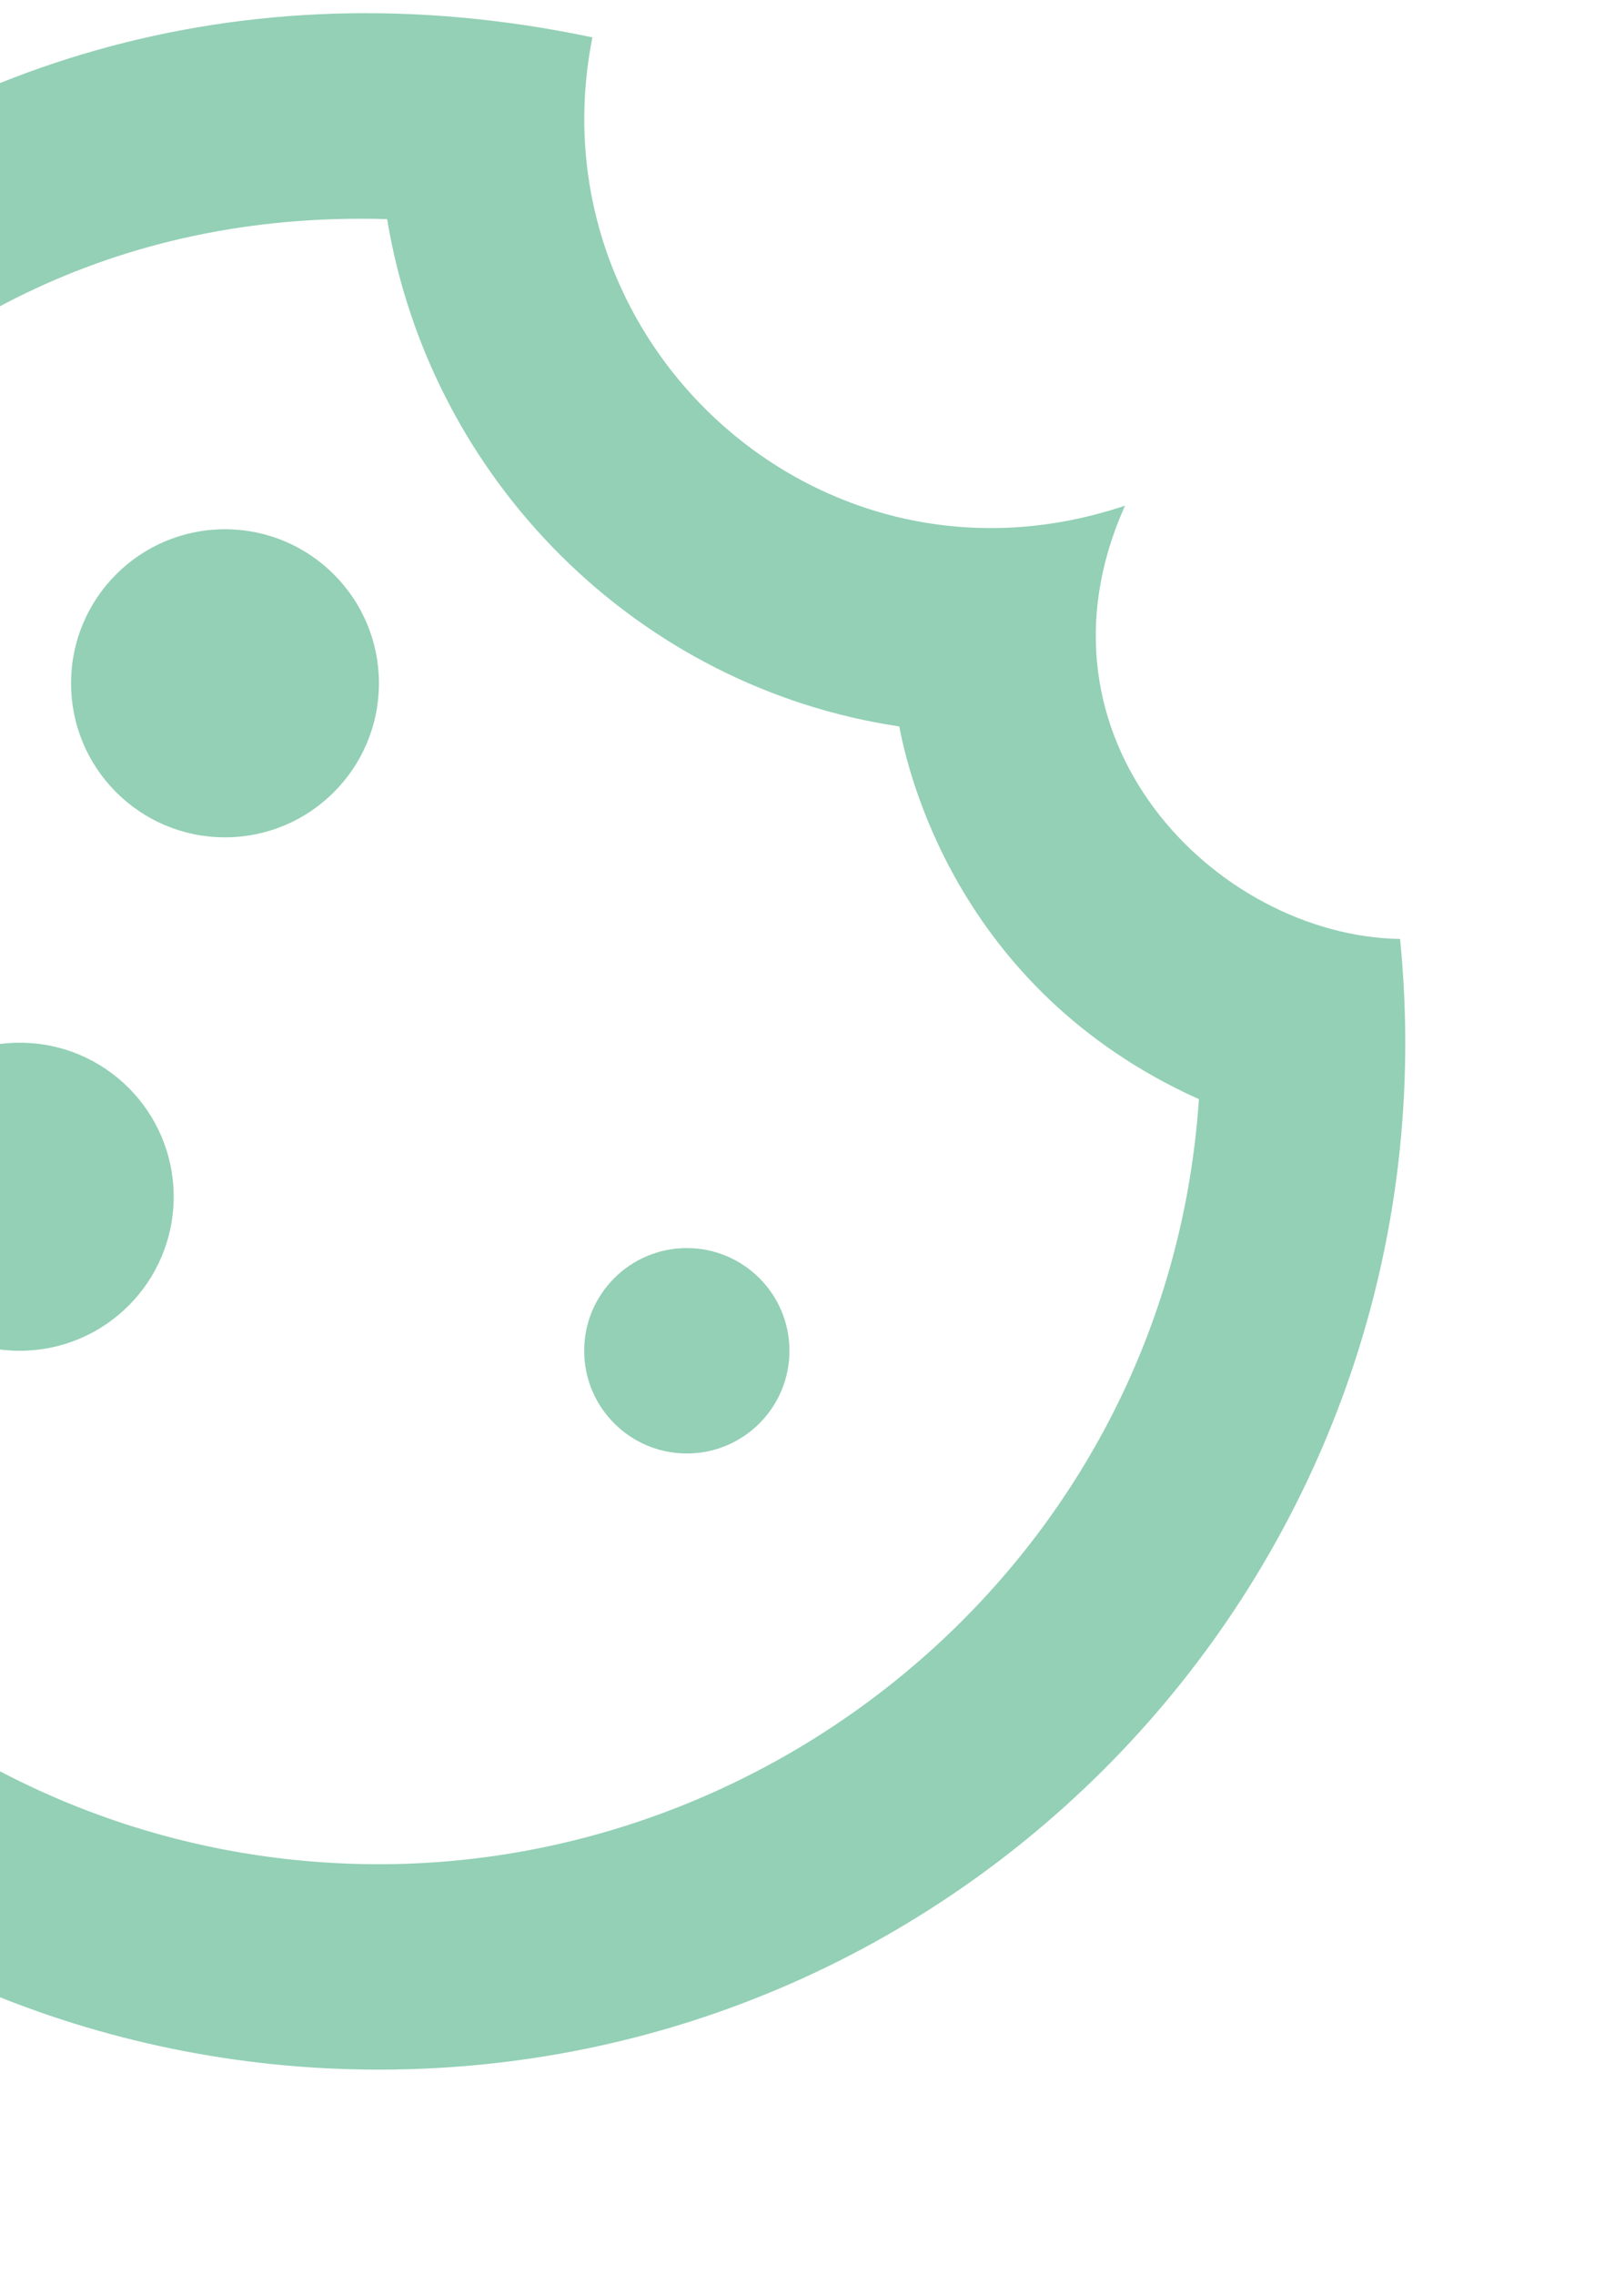 <svg width="60" height="84" viewBox="0 0 60 84" fill="none" xmlns="http://www.w3.org/2000/svg">
<path d="M8.312 30.917C11.454 30.917 14 28.37 14 25.229C14 22.088 11.454 19.542 8.312 19.542C5.171 19.542 2.625 22.088 2.625 25.229C2.625 28.37 5.171 30.917 8.312 30.917Z" fill="#93D0B6"/>
<path d="M0.729 49.875C3.87 49.875 6.417 47.329 6.417 44.188C6.417 41.046 3.87 38.5 0.729 38.5C-2.412 38.5 -4.958 41.046 -4.958 44.188C-4.958 47.329 -2.412 49.875 0.729 49.875Z" fill="#93D0B6"/>
<path d="M25.375 53.667C27.469 53.667 29.167 51.969 29.167 49.875C29.167 47.781 27.469 46.083 25.375 46.083C23.281 46.083 21.583 47.781 21.583 49.875C21.583 51.969 23.281 53.667 25.375 53.667Z" fill="#93D0B6"/>
<path d="M51.727 34.67C44.94 34.557 37.698 27.277 41.565 18.67C30.304 22.461 19.649 12.641 21.887 1.38C-4.541 -4.194 -23.917 17.305 -23.917 38.5C-23.917 59.43 -6.93 76.417 14 76.417C36.333 76.417 53.964 57.155 51.727 34.67ZM14 68.833C-2.721 68.833 -16.333 55.221 -16.333 38.5C-16.333 25.95 -5.982 7.484 14.303 8.091C15.896 17.722 23.555 25.381 33.224 26.822C33.489 28.187 35.195 36.49 44.295 40.585C43.196 56.928 29.394 68.833 14 68.833Z" fill="#93D0B6"/>
</svg>
